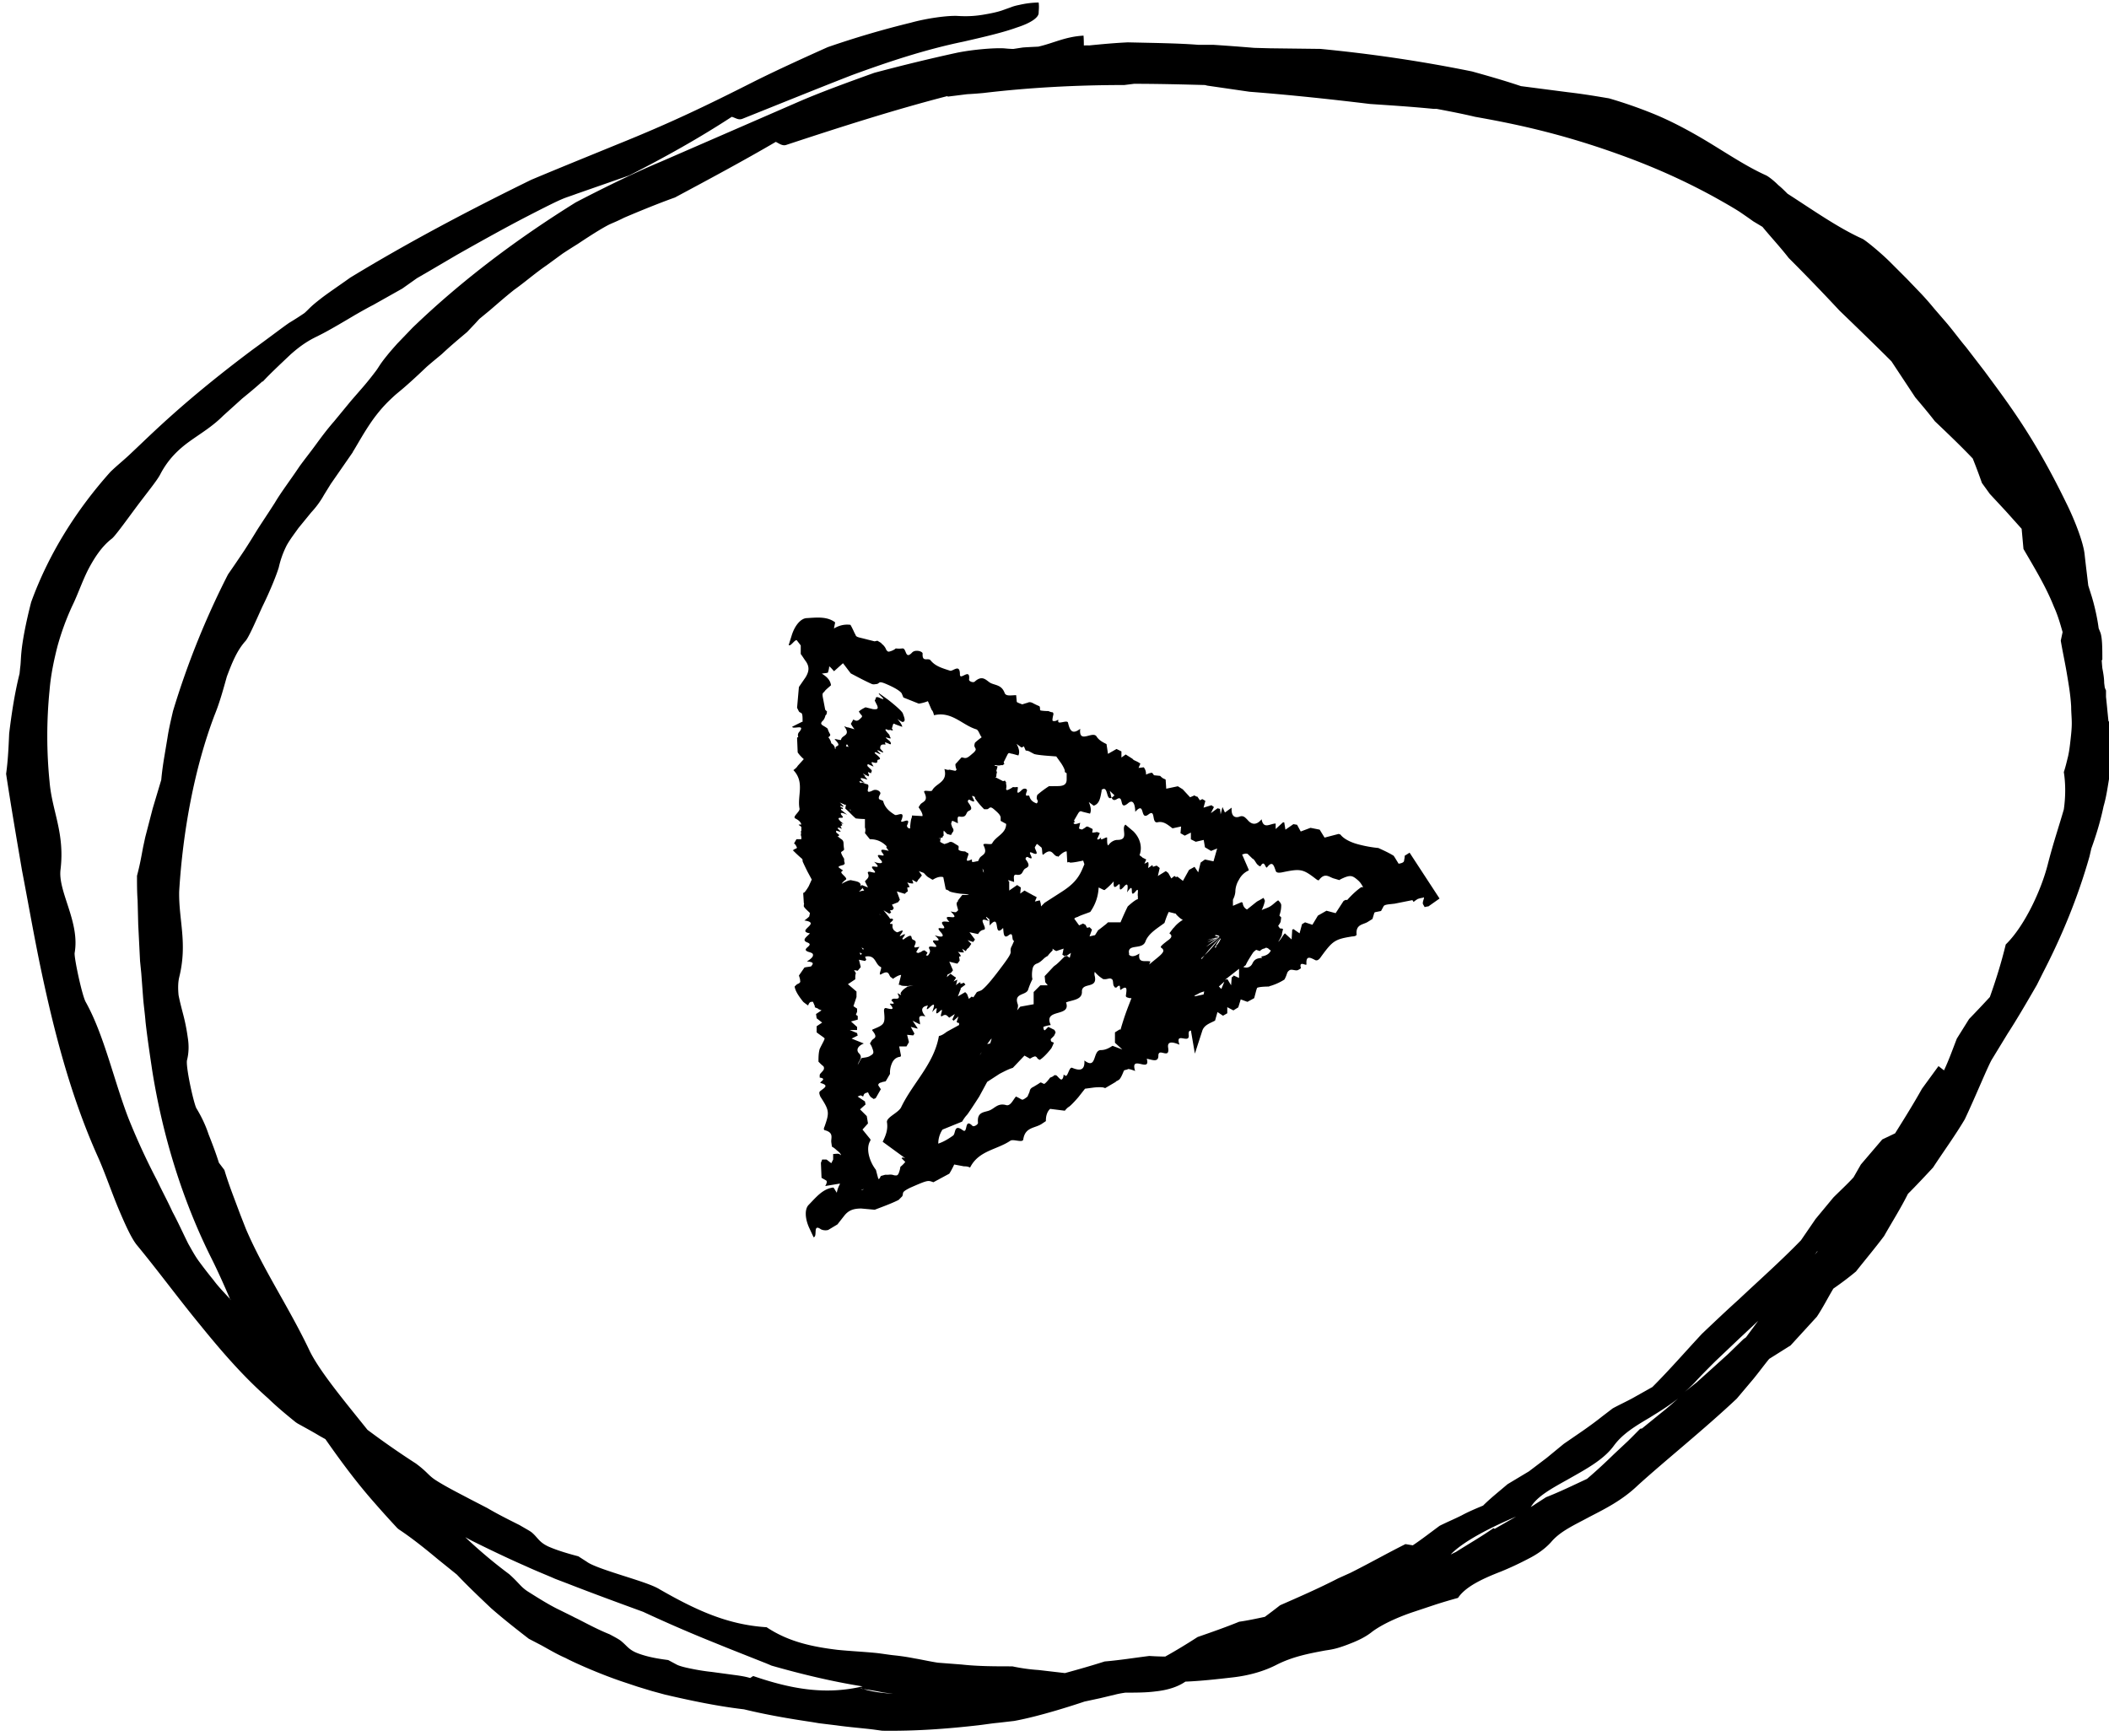 <svg xmlns="http://www.w3.org/2000/svg" viewBox="0 0 345 284"><g fill="none" fill-rule="evenodd"><g fill="#000"><path d="M296.86 205.27l.36-.5.14-.1-.13.17-.37.43zm-11.65 13.8l-2.5 2.43-2.6 2.35-2.6 2.34-1.9 1.5a21.93 21.93 0 0 0 1.6-1.5c1-1.1 2.2-2.3 3.4-3.5l1.9-1.8 2-1.9 3.1-2.9-2 2.7zm-16.9 14.67c-.7.7-1.4 1.43-2.1 2.1l-2.2 2.06c-1.4 1.37-2.9 2.76-4.4 4.04-2.2 1.02-4.4 2.1-6.7 3l-1.8 1.16c-.2.16-.5.3-.7.47 1-1.75 3.4-3.05 6-4.5 2.8-1.6 5.9-3.2 7.6-5.57 1.4-1.9 3.4-3.13 5.8-4.55 1.5-.93 3.1-1.9 4.7-3.16-.9.8-1.8 1.6-2.7 2.3l-3.2 2.6zm-24 16.26c-2 1.4-4.1 2.6-6.1 3.87l-.9.44c2.1-2.2 6.7-4.5 10.7-6.2l-3.5 2zm-103.5 26.24l.5.1c1.1.13 2.2.34 3.2.55l1.6.2c-1.7-.1-3.5-.3-5.3-.9zm-18.1-1.72c-.6-.2-1.5-.36-2.6-.5l-3.7-.5c-1.2-.12-2.5-.35-3.5-.56-1-.2-1.8-.42-2.2-.63l-1.4-.75c-1.5-.2-3.2-.45-4.9-1.08-1.5-.55-1.8-1.2-2.7-1.94-.3-.3-1.1-.72-2-1.2-1.8-.72-3.5-1.63-5.2-2.5l-.2-.1a7.67 7.67 0 0 1-.6-.3l-2.1-1.04c-1.7-.8-3.7-2.07-5.3-3.08-1.2-.8-1.3-1.27-3-2.8a79.18 79.18 0 0 1-7.2-6.06l1 .54c1.4.7 5.3 2.63 8.9 4.2 1.8.83 3.6 1.53 4.8 2.07l2.1.8c4.1 1.6 8.2 3.1 12.3 4.6a234.72 234.72 0 0 0 10.3 4.5l3.7 1.5 5.8 2.3a33 33 0 0 1 1.2.5c4.9 1.4 9.9 2.6 14.9 3.4-6 1.4-11.5.5-17.9-1.7zm-86.9-84.3c-.5-1.6-1.1-3.16-1.7-4.68-.5-1.52-1.2-2.95-2-4.26-.5-1.07-1.8-7.07-1.5-7.9.3-1.24.3-2.47.1-3.68a31.93 31.93 0 0 0-.7-3.57c-.3-1.16-.6-2.28-.8-3.33-.1-1.05-.1-2.03.1-2.9 1.4-5.63-.1-9.38 0-14.08.6-9.84 2.5-20.2 5.8-28.86.8-1.95 1.4-4.13 2-6.28.8-2.12 1.6-4.18 3-5.76.5-.48 1.6-3 2.8-5.66 1.3-2.62 2.4-5.4 2.7-6.46a15.24 15.24 0 0 1 1.3-3.6c.6-1.06 1.3-1.94 1.9-2.8l2.1-2.57c.8-.86 1.5-1.8 2.1-2.88l1.1-1.78 1.2-1.73 2.4-3.46a.84.84 0 0 0 0-.04c.8-1.27 1.8-3.18 3.3-5.3 1.5-2.06 2.6-3.05 3.4-3.8.8-.75 1.5-1.12 5.4-4.84 1.2-1.04 2-1.67 2.5-2.1 1.3-1.23 2.7-2.4 4.1-3.58l1.4-1.48.6-.66 1.7-1.4c1-.85 2.4-2.1 4-3.37 1.7-1.2 3.4-2.7 5.3-4l2.6-1.9c.9-.6 1.7-1.1 2.5-1.6 3-2 4.4-2.8 5.2-3.2.9-.4 1.2-.5 2.4-1.1 1.4-.6 5.2-2.2 8.3-3.3 5.6-3 11.2-6 16.5-9.1.6.3 1.1.7 1.7.5 8.8-2.9 17.5-5.7 26.4-8v.1l3.2-.4a59.22 59.22 0 0 0 2.7-.2c7.6-.9 15.3-1.3 23-1.3l1.6-.2c3.9 0 7.8.1 11.6.2l.4.1 6.9 1c6.5.5 13.1 1.2 19.7 2 2.9.2 6.3.4 10.4.8h.5c2.1.4 4.2.8 6.3 1.3 5.6 1 13.4 2.5 23.4 6.1 7 2.5 12 5 15.5 6.9 1.8 1 3.2 1.8 4.3 2.5a98.64 98.64 0 0 1 2.3 1.6l1.5.9c1.4 1.7 2.9 3.3 4.3 5.1 2.8 2.8 5.6 5.7 8.3 8.6 2.8 2.7 5.7 5.5 8.5 8.3l3.9 5.9c1.1 1.3 2.2 2.6 3.2 3.9 2.1 2 4.2 4 6.2 6.1a92.5 92.5 0 0 1 1.5 4l1.3 1.8 2.6 2.8 2.6 2.9.3 3.3c1.8 3.1 3.7 6.2 5 9.5.6 1.3 1 2.7 1.4 4.1l-.3 1.4c.3 1.8.7 3.6 1 5.4.3 1.8.6 3.5.7 5.4 0 .9.1 1.8.1 2.7 0 .9-.1 1.8-.2 2.7-.1.9-.2 1.8-.4 2.7-.2.8-.4 1.7-.7 2.6.3 1.9.3 4 0 6.1-.8 2.8-1.7 5.4-2.6 8.9-1.1 4.4-3.9 10.3-6.9 13.2-.7 2.9-1.6 5.8-2.6 8.6a199.15 199.15 0 0 1-3.4 3.6 3984.7 3984.7 0 0 0-2 3.2c-.7 1.8-1.3 3.5-2.1 5.2l-.9-.7-2.7 3.7c-1.4 2.5-2.9 4.9-4.4 7.3l-2.1 1-3.5 4.1-1.2 2.1c-1 1.1-2.2 2.2-3.3 3.3l-2.9 3.5-2.4 3.5c-3.3 3.4-6.8 6.5-10.2 9.7-2 1.8-4 3.7-6 5.6-2.7 2.9-5.3 5.9-8.1 8.7l-3.2 1.8c-1.1.6-2.2 1.1-3.3 1.7l-1.7 1.3c-1 .8-2.1 1.6-3.1 2.3a5283.97 5283.97 0 0 1-3.2 2.2l-2.8 2.3-2.9 2.2-3.5 2.1c-1.4 1.2-2.8 2.3-4 3.5-1.2.5-2.4 1-3.5 1.6-1.2.6-2.4 1.1-3.6 1.7-1.5 1.1-2.9 2.2-4.4 3.2l-1.2-.2c-3 1.5-6 3.2-9 4.7l-2 .9c-3.1 1.6-6.3 3-9.5 4.4a101.5 101.5 0 0 1-2.5 1.9c-1.4.3-2.8.6-4.2.8-2.2.9-4.5 1.7-6.8 2.5-1.7 1.1-3.5 2.2-5.3 3.2a48 48 0 0 1-2.6-.1c-2.4.3-4.9.7-7.3.9-2.2.7-4.3 1.3-6.5 1.9l-4.3-.5c-1.5-.1-2.9-.3-4.3-.6-2.8 0-5.6 0-8.3-.3l-3.9-.3c-1.3-.2-2.6-.5-3.8-.7a36.1 36.1 0 0 0-3.3-.5c-1-.1-2.1-.3-3.1-.4-2.1-.2-4.2-.3-6.2-.5-4.1-.5-8-1.3-11.6-3.7-6.3-.4-11.4-2.7-17.5-6.2-1.1-.7-3.7-1.5-6.2-2.3-2.5-.8-4.9-1.6-5.7-2.2l-1.4-.9c-1.5-.4-3.3-.9-4.9-1.6-1.5-.7-1.7-1.4-2.6-2.2-.3-.3-1.1-.7-2.1-1.3-1.8-.9-3.6-1.8-5.3-2.8l-2.9-1.5c-1.7-.9-3.9-2-5.6-3.1-1.2-.8-1.3-1.3-3.2-2.7a135.77 135.77 0 0 1-7.9-5.5c-3.6-4.5-7.7-9.4-9.4-12.8-3.4-7.2-7.6-13.3-10.5-20.1l-.9-2.3-.9-2.4c-.6-1.6-1.2-3.2-1.7-4.9zm309.1-72.25c-.2-1.97-.3-3.08-.4-3.97v-1.04a4.67 4.67 0 0 1-.2-.48 26 26 0 0 1-.1-.78c0-.62-.1-1.37-.3-2.4a37.74 37.74 0 0 1-.1-1.26l.1-.14c0-1.76 0-3.45-.3-4.37l-.3-.74c-.2-1.5-.5-2.9-.9-4.4l-.2-.7-.6-1.9c-.2-1.7-.4-3.3-.6-5.1-.2-2-1.7-5.8-3-8.4-5.3-10.9-9.5-16.3-13.4-21.6l-3-3.9c-1.1-1.3-2.1-2.7-3.3-4.1l-1.9-2.2a46.8 46.8 0 0 0-2.1-2.4l-2.4-2.5-2.7-2.7c-1.4-1.4-3.8-3.4-4.5-3.8-4-1.8-8.1-4.7-12.3-7.4-.5-.5-1-1-1.5-1.4-.8-.8-1.6-1.4-2-1.6-2.9-1.3-5.8-3.2-8.9-5.1-3.1-1.9-6.4-3.7-9.6-5a74.7 74.7 0 0 0-7.2-2.5c-1.8-.3-4.1-.7-6.7-1l-7.7-1c-3-1-5.5-1.7-8-2.4C232.5 10 224.3 8.8 216 8l-8.24-.1-2.6-.07a364.2 364.2 0 0 0-6.7-.5H196c-1.3-.1-2.8-.2-6.9-.3l-4.6-.1c-2.16.1-4.3.3-6.3.5a56.03 56.03 0 0 0-.9 0c0-.4 0-.9-.05-1.6-3 .17-4.8 1.2-7.4 1.8-1.4.07-2.1.1-2.6.15l-1.5.23a21.05 21.05 0 0 1-1.47-.1c-1.7-.1-5.14.2-7.65.7-4.6 1-9.1 2.1-13.6 3.3-3.9 1.4-8.6 3.1-12.3 4.7L108 26.5c-3.9 1.62-9 4.1-13.8 6.6-9.5 5.9-18.6 12.7-26.7 20.5L65 56.2c-.68.76-1.24 1.4-1.64 1.9-1.43 1.76-1.3 1.87-2.03 2.8a49.8 49.8 0 0 1-1.9 2.36l-2 2.3-2.8 3.4c-1.14 1.3-2.1 2.6-3.05 3.9-.9 1.23-1.8 2.35-2.6 3.46-1.5 2.25-2.96 4.14-4 5.9-1.1 1.73-2.1 3.2-2.9 4.46A125.6 125.6 0 0 1 40 90a229.72 229.72 0 0 1-2.7 3.97 135 135 0 0 0-9 22.36c-.36 1.56-.7 3-.9 4.35l-.6 3.6c-.32 2-.42 3.3-.42 3.3l-1.4 4.68-1.22 4.7-.35 1.62-.3 1.6a42.76 42.76 0 0 1-.7 3.1c0 1.33 0 2.65.1 4l.1 3.95.2 4 .1 2 .2 2 .3 4c.1 1.3.3 2.64.4 3.97.3 2.68.7 5.3 1.1 8 1.7 10.6 4.9 21.12 9.7 30.7 1 2 2.1 4.45 3.1 6.8v-.1c-1-1.1-2-2.1-2.8-3.2a75.82 75.82 0 0 1-2.4-3.1c-.7-.97-1.2-1.94-1.7-2.8-.9-1.8-1.7-3.6-2.6-5.26-.8-1.76-1.7-3.4-2.5-5.1a110.53 110.53 0 0 1-4.7-10.2c-2.4-6.24-4-13.68-7-19.04-.6-1.1-1.9-7.2-1.8-8 .9-5.1-2.8-10.08-2.3-13.7.7-5.97-1.4-9.5-1.8-14.3-.5-4.93-.5-10.04 0-15 .2-2.45.7-4.86 1.3-7.2a42.6 42.6 0 0 1 2.4-6.56c.9-1.83 1.6-3.94 2.6-5.93 1-1.9 2.2-3.8 3.9-5.1.5-.4 2.1-2.6 3.8-4.9 1.7-2.3 3.6-4.6 4.1-5.6 1.3-2.5 3-4.1 4.8-5.4 1.8-1.3 3.7-2.4 5.5-4.2l3.1-2.8c1.1-.9 2.2-1.8 3.3-2.8h.1c1-1.1 2.6-2.6 4.5-4.4 1.9-1.7 3.2-2.4 4.2-2.9s1.7-.8 6.4-3.6c1.4-.8 2.3-1.3 2.9-1.6l4.8-2.7 2.4-1.7 1.9-1.1 4.6-2.7c3.7-2.1 8.2-4.6 11.5-6.3 6.6-3.4 5.7-2.8 8.1-3.7l8.6-3c5.9-3 11.6-6.2 16.8-9.6.7.2 1.1.6 1.8.3 6-2.4 11.9-4.8 17.8-7.1 6-2.2 12-4.2 18.3-5.5 3.5-.8 6.5-1.5 8.7-2.3 2.2-.7 3.6-1.6 3.6-2.4 0-.4.1-.9 0-1.7a15.05 15.05 0 0 0-3.2.4c-.5.1-.9.2-1.4.4a676 676 0 0 0-1.4.5c-.9.3-1.9.5-3.1.7-1.2.2-2.5.3-4.1.2-1.7-.1-5.2.4-7.7 1.1a151.1 151.1 0 0 0-13.6 4c-3.8 1.7-8.4 3.8-12 5.6-7.7 3.9-13.7 6.8-22.4 10.3-3.9 1.6-9.1 3.7-14.1 5.8-10 4.9-19.9 10.1-29.6 16-2.1 1.5-3.9 2.7-4.9 3.5-1.8 1.4-1.7 1.5-2.6 2.3a48.8 48.8 0 0 1-2.5 1.6c-1.3.9-3.1 2.3-6 4.4C30.1 65.6 24.8 71 21.7 73.9c-1.45 1.4-2.4 2.1-3.64 3.3C12.6 83.3 8 90.5 5.1 98.5c-.8 3.1-1.4 6.1-1.6 8.2-.1 1-.1 1.9-.2 2.5l-.1 1c-.8 3.2-1.3 6.5-1.7 9.8-.1 2.3-.2 4.5-.5 6.6.8 5.3 1.7 10.5 2.6 15.8 1 5.2 1.9 10.4 3 15.7 2.2 10.5 4.9 21.02 9.3 30.9 1.1 2.4 2.17 5.52 3.3 8.3 1.17 2.8 2.27 5.27 3.2 6.4 3.5 4.24 6.76 8.7 10.27 12.97 3.48 4.3 7.1 8.5 11.2 12.1 1.44 1.4 2.98 2.67 4.5 3.9l.3.2c1.2.67 2.47 1.35 3.66 2.07l.9.5c2.5 3.58 5.1 7.1 8 10.38A164.72 164.72 0 0 0 65 250l.24.2c2.27 1.5 4.6 3.4 6.4 4.9l3.1 2.5c1.8 1.9 3.7 3.7 5.6 5.5 2 1.75 4.1 3.4 6.17 5l2 1.04c1.1.6 2.6 1.5 4 2.1 1.3.7 5.3 2.5 9.1 3.8l2.7.9 2.3.7 2.2.6c4.3 1 8.6 1.9 12.9 2.4 3.7.9 7.4 1.53 11.1 2.08l1.2.2 2.8.34c2.1.3 4.7.5 6.2.7l1.3.18c5.3.08 10.6-.3 15.8-.9 1.1-.13 2.1-.3 3.2-.4l2.6-.3c4.4-.8 10.4-2.8 11.5-3.17l2.6-.56 2.5-.6c.4-.1.9-.2 1.6-.3 1.7 0 3.4 0 4.9-.2 1.9-.2 3.6-.7 4.9-1.6 2.5-.1 5.2-.4 7.8-.7 2.6-.3 5.1-1 7.2-2.1 2.6-1.3 5.2-1.8 7.9-2.3.7-.1 1.3-.2 2-.4a22.92 22.92 0 0 0 2-.7c1.3-.5 2.6-1.1 3.7-2 1.5-1.1 3.8-2.2 6.4-3.1l3.9-1.3a87.5 87.5 0 0 1 3.7-1.1c1.2-1.8 3.9-3.1 7-4.3a51 51 0 0 0 4.5-2.1c1.4-.7 2.7-1.6 3.7-2.7 1.5-1.8 3.8-2.8 6.2-4.1 2.5-1.3 5.4-2.7 8-5.2 4.4-4 10.9-9.2 16.2-14.2l2.7-3.2c.9-1.1 1.7-2.2 2.6-3.3l3.5-2.2 4.3-4.7c1-1.5 1.8-3.1 2.7-4.6 1.3-.9 2.5-1.8 3.7-2.8 1.5-1.9 3.1-3.8 4.6-5.8 1.3-2.3 2.7-4.5 3.9-6.9 1.4-1.4 2.8-2.9 4.1-4.3 1.7-2.6 3.6-5.2 5.2-7.9 1.8-3.8 3.9-9 4.5-9.9l2.5-4.1c1.3-2 2.9-4.7 4.8-8l1-2c3.1-6 5.7-12.3 7.6-19l.3-1.3c.8-2.2 1.5-4.5 2-6.9.5-1.7.7-3.4 1-5.1.2-.8.2-1.7.4-2.5.1-.9.2-1.7.2-2.6 0-1 0-2-.1-3z"/><path d="M137.9 108.5c.36.45.83 1.1 1.28 1.67 1.15.6 2.28 1.22 3.46 1.74.3.1.58 0 .75 0 .6-.1.2-.6 1.6 0s2.2 1.1 2.5 1.5c.1.2.2.5.3.7l2.5 1c.8-.1 1.5-.4 1.5-.4l.6 1.4c.2.2.3.5.4.9 2.9-.7 4.6 1.6 6.9 2.3.4.1.6 1 .9 1.3-.4.3-.8.6-1.1.9a1.57 1.57 0 0 0-.1.5c.1.5.5.5-.1 1.1-.7.6-1 .9-1.4.9-.2 0-.4-.1-.6-.1l-1 1.1c0 .4.1.7.2.9l-.2.2-1-.2c-.2.1-.4 0-.8-.1.6 2.2-1.4 2.3-2 3.5-.2.3-1.5-.2-1.3.3.8 1.6-.4 1.5-.7 2.1l-.2.3v.1c.8 1.1.6 1.4.6 1.4l-1.7-.1s0 .3-.1.5-.2 1.3-.2 1.3v.3c-.3.1-.6-.3-.5-.5.8-1.7-1.4.1-.9-.9.6-1.6-.7-.6-1.1-.8-.8-.5-1.6-1.1-1.9-2.2-.1-.4-1.2 0-.5-1.2.2-.4-.6-.9-1.2-.6-1.6.8-.3-.8-.9-1a2.98 2.98 0 0 1-.8-.3h-.1l-.2.1c-.3-.3-.4-.5.7 0-1.2-1-.7-.9.3-.6.4.2-.7-.8-.3-.6l.2.1c-.3-.2-.5-.4-.5-.4 0-.1.4.2.7.3.1.1.2.1.2.1 0-.1 0-.1.1-.2 0 0-.2-.3-.2-.5 0 0 .3.1.5.2a.8.8 0 0 1 .1-.3c.1-.2-.2-.4-.3-.5l-.4-.4s0-.3.1-.3l.9.4c-.1-.3-.6-.8-.1-.7 1 .3.6-.2.8-.4.2-.1.9 0-.4-1-.2-.2-.1-.3.2-.2 1.7.9-.6-.7.4-.3 1.5.8.1-.3.2-.4 0-.4.1-.7.8-.6.3 0-.6-.7.7-.1.3.2.4-.2-.1-.6-1.3-1 .5 0 .3-.4a1.32 1.32 0 0 1-.2-.5 6.9 6.9 0 0 1-.6-.7c-.1-.2 0-.2.1-.2s.3.2.6.1a.77.77 0 0 1 .3.1l.2-.1-.2-.2.2-.7c.1-.2.2-.1.4 0l1.1.4c0-.2-.2-.6-.8-1.3.4.3.8.5.8.5.7 0 .3-.8.1-1.4-.1-.3-1.2-1.3-2.5-2.3l-1.4-1c-.3.1 1.6 1.4.2.8-.4-.2-.6-.2-.7-.1a1.48 1.48 0 0 1-.2.5l.4.8c.2.5.1.7-.7.6l-1.2-.3c-.4.2-.8.4-1.1.7l.2.3c.2.3.5.4.2.7-.3.3-.5.5-.8.5-.1 0-.3-.1-.5-.2l-.4.7c.2.4.6.9.6.9l-1-.3c-.2 0-.4-.1-.7-.2 1.2 1.6-.4 1.4-.5 2.2 0 .2-1.3-.3-1 0 1.2 1.2.1.9.1 1.3v.2h-.1c0-.3-.2-.7-.6-.9a2.08 2.08 0 0 0-.5-1c.2-.1.4-.3.3-.5a3.62 3.62 0 0 1-.4-.9c-.2-.2-.6-.4-.9-.6-.3-.3-.1-.4 0-.6.1-.1.3-.2.5-.8 0-.1.1-.3.2-.3l.1-.5-.3-.3-.4-2.1c-.1-.7.05-.6.3-.9.1-.2.6-.6 1.05-1-.1-.7-.5-1.3-1.5-1.9.5-.1 1-.1 1-.2.1-.3.2-.7.2-1 .3.2.5.5.8.8zm31.23 14.83c.3.16 2.06.3 2.06.3l1.6.12.8 1.12s.5.74.6 1.2v.23l.3.2v1c0 .77-.4 1.06-1.3 1.1l-1.6.02c-.7.45-1.3.9-1.9 1.42a1.7 1.7 0 0 0-.1.5c0 .4.4.44 0 .9-.5-.18-1-.45-1.2-1.18-.1-.37-.9.42-.4-.86.1-.4-.5-.56-.9-.1-1.2 1.15-.3-.64-.7-.55a1.72 1.72 0 0 1-.7 0v.02a4.22 4.22 0 0 1-.8.45c-.3.1-.3-.08-.3-.18 0-.1.1-.34 0-.74a.72.72 0 0 1 0-.3 4.25 4.25 0 0 1-.2-.3l-.3.1-1.1-.57a.84.84 0 0 1-.2-.13c.1.02.2 0 .2-.1a1.86 1.86 0 0 1 .1-.65l-.1-.26.2-.7a1.05 1.05 0 0 0-.5-.1c.1-.2.2-.1.3-.1.1 0 .3.1.7 0a.7.7 0 0 1 .3 0l.3-.2-.1-.3.6-1.2c.2-.4.3-.3.6-.2.2 0 .8.2 1.2.3.2-.4.2-1-.3-1.9l.8.6a1.06 1.06 0 0 0 .4-.2l.3.7s.4 0 .7.2zm12.4 6.04c.26.67.22 1.98 1.2 1.34 1.2-.7.26 2 1.8.7.92-.8 1.16.4 1.18 1.4 1.7-1.9.7 1.6 2.2.4 1.2-.9.4 1.6 1.5 1.3 1-.2 1.7.5 2.4 1l1.4-.3-.1 1.1.7.4 1-.5v1.1l.8.4 1.3-.3.2 1.2 1 .6 1-.4-.6 2.1-1.4-.3-.7.5-.4 1.6-.6-.9-.9.5-1 1.8-.9-.7-.3.1v-.1l-.2-.1-.5.4-.5-.9-.4-.3-1.3.8.3-1.3-.1-.1-.4-.3-.6.2-.1-.3c-.1.1-.4.3-.7.5.1-.5.1-.8 0-1l-.6.3.3-.7-.6-.3-.1-.1-.4-.3c.5-1.3.1-2.8-1-3.9l-1.3-1.1c-.8.6.7 2.5-1.3 2.5-.6 0-1.2.4-1.5.9-.2-.1-.2-.5-.2-1.2.1-.4-1.1.5-1 .1v-.2c-.2.2-.4.4-.6.3-.1 0 .2-.5.3-.8.1-.1.1-.2 0-.3-.1 0-.2 0-.3-.1 0 0-.5.1-.8.1-.1-.1.1-.4 0-.6l-.6-.3c-.3-.2-.5 0-.6.1l-.5.3s-.5-.1-.5-.2l.2-.9c-.4.1-1 .4-1.1 0l.2-.1-.1-.3.7-1.2c.3-.4.4-.3.7-.2l1.2.3c.2-.4.2-1-.2-1.9l.8.6c1-.3 1.1-1.4 1.3-2.4v-.2c1.3-.9.5 2.6 2.1.9zm23.36 11.1c.4.15.6.94 1 1.1v.06l.3.1c.7-1.26.8.53 1.1.14.9-1.14 1.1-.22 1.4.6.1.36.6.32 1 .25 3-.62 3.4-.6 5.5 1.02.2.15.5.4.6.2 1-1.3 1.7-.37 2.5-.2l.8.24c.2-.15.6-.32.9-.45 1-.37 1.3-.27 2.2.52.4.36.6.75.8 1.1l-.3-.02c-.7.48-1.5 1.2-2.3 2.1h-.3l-.3.16-1.3 2-1.5-.4-1.4.8-.9 1.5-1.2-.4-.5.3-.4 1.5-1-.7-.2.1-.1 1.6-1.1-1c-.4.4-.7 1.1-1.1 1.4a7.56 7.56 0 0 0 .6-1.1c0-.2.1-.6.2-1-.2-.1-.4-.1-.5-.1-.1-.1-.2-.3-.3-.4.1-.2.3-.4.4-.7l.1-.7-.2-.2-.1-.1c.2-.6.3-1.1.3-1.7 0-.3-.3-.6-.5-.8-.5.3-.9.8-1.5 1.1-.4.2-.8.3-1.2.5.2-.4.4-.9.5-1.4.1-.1-.1-.4-.2-.6l-.7.4a2.85 2.85 0 0 0-.5.3l-1.5 1.2c-.6-.3-.7-.9-.7-1.1l-.2-.1-1.4.6v-1c.2-.4.4-.9.4-1.5a3.92 3.92 0 0 1 .6-1.8 3.26 3.26 0 0 1 1.6-1.5l-.1-.3-1-2.3c.4-.1.5-.2.9-.1zm1.6 16.22c-.7.1-1.2.1-1.6.9-.2.5-.8.9-1.5.6l.4-.3c.2-.5.6-1.1.9-1.6.4-.6.3-.5.8-.9l.6.2c.2-.2.5-.4.7-.4.3-.1.2-.2.5-.1s.2.2.6.4c-.3.7-1 .9-1.6 1zm-4.6 2.9a3.9 3.9 0 0 1-.4.3l-.1 1.3-.6-1-.4.1 2.3-1.8v1.5l-1.1-.5zm-2 2.3l-.5-.5.9-.8-.5 1.2zm-16.3 9.8l-1.6-.6c-.6.4-1.2.7-1.9.7-1.4 0-.6 3.3-2.7 1.7.1 1.7-.8 1.7-2 1.2-.5-.2-.7 1.5-1.1 1.3-.1-.1-.2-.1-.3-.2 0 .3-.1.7-.3.8-.2.1-.5-.3-.8-.6-.1-.1-.3-.1-.4-.1-.2.2-.4.3-.7.4 0 0-.5.7-.9 1-.2.1-.4-.2-.7-.2-.4.3-.8.5-1.1.7-.7.3-.6.7-.7.9l-.3.7s-.7.6-.9.5c-.1 0-.5-.3-1-.5-.5.6-.9 1.6-1.6 1.4-1.4-.4-1.9.6-2.8.9-.8.3-2 .2-1.8 2 0 .3-.7.7-.9.5-1.4-1.4-.7 1.4-1.6.7-1.5-1.1-1.1.6-1.6.9-.7.5-1.5 1-2.4 1.3 0-1.4.7-2.3.7-2.3l3.2-1.3s.4-.7.8-1.1c.4-.5 2-3 2-3l1.3-2.4 2-1.3s1.3-.7 1.9-.9l.3-.1 1.9-2 .9.5c.2-.1.5-.3.6-.3.3-.1.2-.1.4 0s.1.2.4.4l.2.1c.5-.3 1.2-1 1.9-1.9.1-.2.3-.6.4-.9-.1-.1-.3-.1-.4-.2-.1-.1-.1-.3-.1-.4l.5-.5c.1-.1.2-.4.3-.6l-.1-.2-.1-.2-1-.5-.5.5c-.2.2-.3-.2-.3-.4v-.1c.5-.2 1.2-.3 1.2-.3-1.3-2.8 3.4-1.2 2.5-3.7 1-.4 2.6-.4 2.6-1.7-.1-1.7 2.6-.4 2.1-2.6a1.12 1.12 0 0 1 0-.7c.4.5.9.9 1.4 1.2h.4c.6-.1.7-.2 1 0 .3.2.1 1 .4 1.2v.1l.3.1c1-1 .4.6.8.3 1.1-.8.9.1.8.9-.1.4.3.4.6.5h.3c-.4 1.1-1 2.4-1.8 5.2l-.1-.1-.8.5v1.7zm-35.5 18.4a4.95 4.95 0 0 1-.8.8 4.33 4.33 0 0 1-.3 1.1c-.2.4-.4.3-.6.3-.2 0-.4-.2-1.1-.1h-.5l-.7.2-.2.4-.2.1a64.38 64.38 0 0 1-.4-1.5 6.36 6.36 0 0 1-1.1-2.2c-.4-1.5 0-2.3.2-2.6v-.2l-1.3-1.6.9-1-.2-1.2-1.1-1.1.9-.8-.1-.5-1.2-.8.5-.2.4.2c.1-.2.1-.4.3-.5.1-.1.3-.1.5-.2.1.2.2.5.4.7 0 .1.3.2.5.4l.3-.1.1-.1.8-1.4-.4-.6c-.1-.3.3-.5.5-.5.1-.1.4-.1.7-.2l.7-1.2a3.83 3.83 0 0 1 .3-1.7c.4-1 1.2-1.1 1.4-1.1l.1-.2-.3-1.5h1.2l.4-.7-.3-1.2 1 .1.2-.3-.6-1.1 1.1.3v-.1l-.8-1.2 1.2.6c.1-.6-.7-1.7.9-1.3-.9-1.1-.5-1.5 0-1.7l.4-.1c-.1.3-.5 1.1.4.2.9-.8.6 0 .3.9 1.6-1.9-.1 1.1 1.2-.1 1-1-.3 1.2.5.7.6-.4.8.1 1.1.3l.9-.6-.4.9.2.2.8-.7-.3.9.3.2.1-.1v.4l-2 1.1c-.4.3-.8.6-1.3.7-.8 4.6-4.3 7.7-6.2 11.7-.5.9-2.4 1.6-2.3 2.4.2 1.2-.2 2.2-.7 3.2l3.7 2.7c-.3-.1-.5-.2-.6 0zm50.9-35.2c-.3.3-.3.1-.1-.2.2-.4.5-.9.8-1.2v.1a3.6 3.6 0 0 1-.8 1.2zm-2.4 2l1-1.3a40.83 40.83 0 0 1 2-2.2c-.8 1-1.8 2.3-3.1 3.4zm-1 6.3a1.86 1.86 0 0 1-.1-.2l-.1-.1.6-.3c.3-.2.7-.3 1-.4l-.1.5-1.4.3zm3.9-9.9c-.8.2-1.4.4-2 .5a18.45 18.45 0 0 1 1.9-.5zm-.1-.2l.1.1c-.3 0-.6 0-.7-.1-.1-.1.1-.2.6 0zm.1.2c-.8.4-1.5.7-2 .9a26.9 26.9 0 0 1 1.9-1zm0 0c-.8.7-1.5 1.2-2.2 1.6.8-.6 1.5-1.2 2.2-1.6zm-14.8 2.7c-.3-1.7 2.2-.5 2.7-2 .5-1.3 1.9-2.1 3.1-3 .2-.6.4-1.2.7-1.8l1.2.3v.1a.36.36 0 0 1 .1.1c.3.3.6.6 1 .8-.5.3-1 .7-1.4 1.2l-.2.2-.6.8c.6.4.3.8-.3 1.2-.5.4-1.2.9-1.1 1.1.6.4.5.7 0 1.2-.4.4-1.2 1-1.9 1.6l.2-.5c-.8-.2-2.1.4-1.8-1.3-.9.6-1.4.5-1.7.2a1.38 1.38 0 0 0 0-.4zm-13.3 5.2h-1.2l-1.1 1.1v2l-2.2.4-.5.6c.1-.4.2-.7.1-1-.7-1.9 1.4-1.4 1.7-2.4.2-.6.4-1.1.7-1.7-.1-.4-.1-1 0-1.6.1-.6.4-.8.6-.9s.5-.1 1.3-.9a2.66 2.66 0 0 1 .6-.4c.2-.3.5-.6.8-.9v-.3c.2.2.4.3.6.4l1.2-.4-.2 1 .5.3.9-.6-.2.8-.6-.4c-.6.5-1 1-1.6 1.5l-.4.3-1.5 1.6.1 1zm-9.2 8.8c0 .1-.1.3-.2.7a1.6 1.6 0 0 1-.5.1l.7-.9zm-1.6 2.1c-.1.2-.2.4-.3.5l.3-.5zM144 149.7l-.2-.2.2.16-.05.03zm-2.8 5.7l-.26-.4.34.2-.1.2zm-.57.46l.36.1-.2.3-.2-.46zm10.4 1c-.04 0-.03-.05 0-.08v.04H151zm9.9-14.1c-.1-.14-.16-.37-.2-.67.17.3.2.5.2.7zm-16.4 6.16l.95.56a2.43 2.43 0 0 0 .3-.2l-.2-.34.43-.07.2-.3-.3-.57 1-.4.3-.4-.5-1.37 1.3.4.1-.1c.1-.1.2-.2.4-.3l-.1-.63.4-.08c-.1-.2-.2-.44-.4-.76.5.17.8.2 1 .15l-.2-.6.7.4c.2-.1.2-.3.4-.5l.1-.1.4-.5-.5-.7.8.3c.3.3.5.6.9.8l.5.3h.1c1.1-.7 1.7-.4 1.7-.4l.4 2s.4.1.6.3c.3.2 1.8.4 1.8.4l1.4.1c-.2.1-.6.1-.9.1a1.23 1.23 0 0 1-.2 0l-.7.9c0 .1 0 .2-.1.2l-.1.2c-.1.3.3 1.2.2 1.2 0 .1-.2.2-.3.3 0 .1-.9-.1-.9-.1 2.1 2-1.9-.1-.2 1.7-.5 0-1.7-.3-1 .6.8 1.1-1.7-.3-.4 1.1.8.9-.1.8-1 .5 1.9 1.7-1.2.1 0 1.4 1 1.1-1.3-.1-.9.8.3.5 0 .8-.2 1.1a.9.9 0 0 1-.3 0c-.1 0 .2-.3.2-.5a1.65 1.65 0 0 1-.4-.3c-.2-.1-.5.1-.6.2l-.5.2s-.4-.1-.3-.2c0 0 .2-.4.5-.8-.4 0-1 .3-.8-.2.5-1-.2-.8-.4-1.1-.2-.3.1-1-1.3 0-.2.2-.4 0-.2-.2 1.1-1.4-1 .3-.4-.5 1-1.3-.4-.3-.6-.4-.4-.2-.8-.5-.7-1.2.1-.3-.5 0-.4-.3a2.2 2.2 0 0 1 .2-.2l.2-.2c.2-.2 0-.4-.4-.3l-.2-.3zm-3.4-3.58l.24.35a3.7 3.7 0 0 0-.56.1l-.3.1.7-.7zm-1.95-12.7l-.2-.2h.12l.1.2zm1.7 61.96l.44-.05c-.2.1-.3.1-.42.07zm5.94-32.13c.17.5.32.57.16.8-.14.23-.86 0-1 .2 0 0-.06 0-.07.03l-.1.18c1.1.93-.5.27-.2.63.9 1 .1.8-.7.6-.3 0-.3.3-.3.5.2 2 .1 2.2-1.6 2.9-.2.1-.4.1-.3.3 1 1.2.2 1.2-.1 1.6l-.3.5c.2.3.3.5.4.8.3.8.2.9-.5 1.3-.4.2-.9.2-1.3.3l-.6 1.1a2.48 2.48 0 0 1 .2-.5c.3-.5.5-.9 0-1.4-.4-.4-.4-1.1.8-1.6l-2-.8 1-.5a2.63 2.63 0 0 1-.1-.4l-1.2-.5h1.2a5.13 5.13 0 0 1 0-.5l-1-.9 1.1-.3a6.3 6.3 0 0 0 0-.6l-.3-.2.2-.5v-.5l-.6-.4.5-1.5v-.9l-1.4-1.2 1.2-.8v-.2c0-.3 0-.5.1-.8l-.3-.5.6.1.5-.6-.3-1.2 1 .2.2-.2-.2-.5c1.8-.4 1.6 1.3 2.6 1.7.2.2-.5 1.4 0 1.2 1.5-.9 1.2.3 1.7.5.1.1.2.1.2.2h.1c1-.7 1.3-.6 1.3-.6l-.4 1.6s.3 0 .4.1c.1.1 1.1.1 1.1.1l.9-.1-1 .2a.44.44 0 0 1-.1.1c-.5.3-.8.6-1 1l.1.3zm11.12-1.4c-.1-.08-.18-.2-.26-.3l-.55.2-.06-.3c-.17.1-.38.22-.68.5.1-.44.2-.7.2-.9l-.6.3.4-.6c-.1-.14-.3-.2-.4-.3 0-.04-.1-.05-.1-.07l-.4-.3-.6.56.1-.4.6-.33.3-.4-.6-1.4 1.3.32.1-.1.3-.4-.1-.64.3-.1c-.1-.2-.2-.4-.5-.7.4.1.7.1 1 .1l-.3-.6.6.4c.1-.2.2-.4.4-.5l.1-.1.4-.6-.6-.6.9.3.3-.4-.9-1.2 1.4.3c.2-.3.4-.6.9-.7.9-.1-1.4-2.4.9-1.4-.3-.3-.4-.5-.5-.7h.1c.1.1.3.3.4.3.1.1.1 1.1.1 1.1 1.9-2.2.5 2.2 2.2.4.1.6 0 1.9.9 1.2s.4.9.9.9c-.2.5-.4.9-.5 1.1-.3 1 .5.4-1.2 2.7-1.7 2.3-2.7 3.5-3.4 4.1-.3.3-.6.3-1 .5l-.6.9v-.1c-.1 0-.2 0-.2-.1l-.5.4-.3-.8-.3-.3-1.2.7.5-1.3h-.1zm28.2-13.98l-.26.1c-.5.3-.96.7-1.4 1.1-.4.8-.8 1.7-1.18 2.6h-2.05l-.32.3c-.4.3-.87.7-1.3 1l-.5.8-.9.2.4-1.1a5.93 5.93 0 0 0-.4-.4l-.4.1-.27-.5-.4-.2-.63.3-.8-1.1c.2-.2.32-.2.6-.3.3-.2 1.26-.5 2.02-.8.76-1.1 1.3-2.4 1.37-4 .48.2.9.5 1 .4a10.3 10.3 0 0 0 1.46-1.4c0 .5-.1 1.3.58.7.95-1-.2 1.6 1.07.2.75-.9.7 0 .54.9 1.43-2.1.2 1.2 1.35-.1.7-.9.3.4.42.7zm-15.85-8.5c.3.1.1 1.5.4 1.2 1.4-1.2 1.5.1 2.2.3.1 0 .2 0 .3.1v-.1c.9-.9 1.3-.8 1.3-.8l.1 1.8s.3-.1.4 0 1.2-.1 1.2-.1l1-.2.2.6-.3.7c-.7 1.7-1.7 2.7-3.4 3.8l-2.8 1.8-.6.6c0-.4-.1-.7-.2-1l-.8.2.3-.7c-.3-.2-.6-.3-.9-.5l-.2-.1-.9-.5-.7.5.1-1-.6-.4-1.3.9v-.1a.4.4 0 0 0 0-.2v-1.2l-.2-.1.1-.1.9.3c0-.5-.2-1.2.3-1.2 1.1.2 1-.5 1.4-.9.3-.3 1.2-.3.2-1.6a.3.3 0 0 1 .3-.4c1.6.9-.3-1.1.7-.7 1.5.7.4-.6.5-.9l.3-.5h.1zm-15.3-2.1c0-.1.3.1.6.1.1-.2.2-.4.3-.5.2-.3 0-.6-.1-.7a81.73 81.73 0 0 1-.2-.6s.1-.5.2-.5.5.2.9.4c0-.5-.2-1.2.3-1.1 1.1.2 1-.5 1.3-.8.3-.3 1.1-.2.1-1.5-.2-.3.1-.6.3-.4 1.6.9-.3-1.1.6-.6l.2.1v.2c.4.6.9 1.2 1.5 1.8h.5c.4-.1.4-.6 1.1 0 .7.6 1 .9 1.1 1.3v.6l.9.5c0 1.6-1.7 2-2.3 3.2-.2.3-1.6-.2-1.4.3.8 1.6-.4 1.5-.7 2.2l-.2.4c-.4 0-1 .3-1 0v-.3c-.3.1-.6.3-.8.2-.1-.1.1-.6.2-.9a.38.38 0 0 0 0-.3c-.2-.1-.4-.2-.5-.3 0 0-.7 0-1-.2-.2-.1 0-.4-.1-.7l-.8-.5c-.5-.3-.7-.1-.9 0l-.6.2s-.7-.3-.7-.4l.1-.7c.1.1.2.1.3 0 0-.1.1-.3.2-.3 0 0-.1-.5 0-.8zm-1.3.6l.1.1a3.63 3.63 0 0 1-.2 0zm-11.4.2c1.3 0 2.1.5 2.8 1.2-.2 0-.1.2.3.7-.6-.1-1.7-.5-1 .4.8 1-1.7-.5-.4 1 .8.8-.2.7-1 .4 1.8 1.7-1.2 0-.1 1.3 1 1.1-1.2-.2-.9.6.3.7-.2.9-.5 1.3l.5 1-1-.4-.2.2c.1-.8-.8-.8-1.6-1-.3 0-.8.2-1.5.6.1-.2.4-.5.7-.7.3-.3-1.1-1.1-.7-1.3l.2-.2c-.3-.2-.6-.4-.7-.5-.1-.2.5-.3.8-.4a.4.4 0 0 0 .2-.3c-.1-.2-.1-.4-.1-.7 0 0-.4-.6-.5-1 0-.2.3-.2.5-.5a7.8 7.8 0 0 1-.1-1c0-.6-.4-.7-.5-.8l-.5-.4h.2l.1-.2-.5-.4a1.54 1.54 0 0 1 0-.3l.7.2v-.1l-.5-.5.2-.1.5.2c0-.1-.1-.2-.2-.4l.3-.2a3.42 3.42 0 0 0-.2-.3l.4.1c-1.1-.9-.9-1-.5-1 .3 0 .6 0 .2-.4-.3-.4-.2-.6.9-.1l-1-.8v-.2l.3.1a.4.4 0 0 1 0-.2l-.4-.2a1.8 1.8 0 0 0 0-.2l.4.2a.63.63 0 0 1 .1-.1l-.6-.6.9.4a.82.82 0 0 0 .1-.1c0 .2-.1.4-.1.7.6.5 1.1 1.1 1.7 1.6.8.1 1.5.1 1.5.1v1.4c.1.2.1.5 0 .9zm-3.7-15.5c.2.3.2.4.2.4l-.4-.1.1-.3zm-7.6-16.2v1.4c.3.4.6.9.9 1.3.5.8.5 1.5-.1 2.5l-1.1 1.6-.3 3.4.3.6c.3.4.6-.1.6 1.3v.4h-.1l-1.6.8c.1.5 2.2-.5 1.2.8-.3.3-.3.6-.2.9-.1 0-.2.1-.2.1l.1 2.4c.4.6 1 1.1 1 1.1l-1 1.1c-.1.2-.3.4-.7.7 1.9 2 .6 4.2 1 6.3.1.5-1.2 1.3-.7 1.6.6.3.9.6 1 1h-.2c-.1 0-.3 0-.2.1.2.1.3.2.4.3v.6l-.1.2s0 .1.1.1c-.1.2-.1.5 0 .7v.4h-.8l-.4.7c.2.1.3.3.4.5.1.2.1.1 0 .3-.1.1-.2 0-.4.2a.93.93 0 0 1-.2.1c.3.3.8.8 1.5 1.4.1.1.1.2.1.4.1.3.8 1.7.8 1.7l.7 1.3-.5 1.1s-.4.7-.7 1l-.2.1.1 1.6c0 .1.1.2 0 .3v.3c.2.4 1 1 1 1.1 0 .1-.1.4-.1.5 0 .1-.8.7-.8.7 2.9.4-1.5 1.7.9 2.1-.4.5-1.5 1.1-.4 1.5 1.3.5-1.5 1.1.4 1.6.3.1.5.2.5.4v.1c0 .3-.5.7-1 1 1.3.1 1 .4.7.8-.4.1-.8.1-1.1.2l-.9 1.3c.1.3.2.6.2.8 0 .2.1.2-.1.4s-.3.1-.6.4a2.63 2.63 0 0 1-.2.2c.1.7.6 1.5 1.4 2.5.1.1.5.4.8.6.1-.2.1-.3.3-.5.1-.1.3-.1.5-.1l.3.7v.2l.5.2a.86.86 0 0 1 .1.1l.5.2-.9.6.1.7.9.7-.9.6v1c.5.4 1.3.9 1.3 1 0 .2-.3.7-.7 1.5a.9.9 0 0 1-.1.2c-.2.7-.2 1.4-.2 2.1l.3.3c.5.5.6.4.6.8s-.7.8-.7 1.1v.4c1.4.2-.3.8.2.9 1.4.4.5.8-.1 1.3-.3.2-.1.6 0 .9 1.5 2.3 1.5 2.6.7 4.9-.1.2-.2.5 0 .6 1.6.4 1 1.3 1.1 2l.1.7c.2.1.5.3.8.6.4.3.6.5.7.8l-.3-.2c-.2-.1-.7 0-1 0v.9l-.3.6c-.3-.2-.5-.4-.8-.6h-.7l-.1.3a.75.75 0 0 0-.1.3l.1 2.4.7.4c.3.13.1.63-.1.94l2.4-.4v.1a4.35 4.35 0 0 0-.5 1.4c-.3-.45-.5-.87-.6-.85-1.7.2-2.8 1.6-4 2.83-.7.7-.6 2.3.1 3.8l.7 1.5c.7-.1-.2-2.3 1.2-1.3.4.2.9.2 1.2.1l1.5-.9 1.1-1.4c.7-.9 1.5-1.2 2.8-1.2l2.2.2c1.3-.5 2.7-1 3.9-1.6l.6-.6c.3-.6-.3-.6 1.3-1.4 1.6-.7 2.5-1.1 3-1.1.3 0 .5.1.8.2l2.6-1.4c.5-.8.8-1.5.8-1.5l1.6.3c.3 0 .6 0 1 .2 1.4-2.8 4.4-2.9 6.6-4.4.5-.3 2 .4 2.1-.2.3-2.1 2-1.8 3.1-2.6l.6-.4v-.1c0-1.4.7-1.9.7-1.9l2.4.3s.3-.4.6-.6c.4-.2 1.6-1.6 1.6-1.6l1.1-1.4 1.5-.2s1-.1 1.5 0l.3.1 1.7-1c.1-.1.2-.2.3-.2l.3-.2c.4-.4.7-1.4.8-1.5.2-.1.5-.1.6-.2.2-.1 1.2.3 1.2.3-.9-2.8 2.6.4 1.9-2 .75.1 1.9.7 1.9-.5 0-1.4 1.9.7 1.6-1.3-.2-1.2.9-.9 1.85-.5-.8-2.3 1.8.1 1.5-1.7 0-.5.1-.6.4-.6l.02.26.6 3.5 1.2-3.7c.3-1 1.3-1.27 2.1-1.7l.4-1.4.9.6.7-.4v-1l1 .53.8-.5.4-1.3 1.1.4 1.1-.6c.2-.7.4-1.6.5-1.7.2-.1.85-.2 1.9-.2.1-.04.15-.1.25-.1.8-.24 1.6-.6 2.3-1.05l.2-.4c.3-.7.2-.8.6-1.1s1.1.2 1.5-.1c.04-.05.1 0 .1-.05l.3-.2c-.4-1.4 1-.2.9-.7-.1-1.5.7-1 1.5-.6.4.1.7-.3.9-.6 1.9-2.6 2.26-2.85 5.1-3.3.3 0 .7-.1.7-.3-.16-1.7 1.04-1.6 1.8-2.06l.8-.5.3-1 .1-.1 1-.2.43-.8c.2-.3 1.1-.3 1.6-.38h.1l3-.6.2.3c.2-.18.46-.36.7-.5l.2-.06c.3-.1.6-.1.8-.2 0 .3-.2.6-.2 1 0 .1.2.4.3.6l.44-.1c.1 0 .2 0 .3-.1l1.7-1.2-4.9-7.5-.8.5c0 .4-.1.7-.1.8 0 .3-.5.46-.9.5l-.3-.5a10.94 10.94 0 0 0-.5-.8c-.8-.5-1.7-.9-2.5-1.27a20.63 20.63 0 0 1-3.3-.6c-1.9-.5-2.7-1.3-2.9-1.6l-.3-.1-2.3.6-.8-1.3-1.5-.3-1.6.6-.6-1.1-.6-.1-1.3.9-.2-1.2h-.2l-1.2 1.1v-.9c-.9 0-2 1-2.3-.7-1 1.2-1.8.7-2.3.1-.4-.4-.7-.8-1.4-.5-.7.2-1.3-.1-1.2-1.5l-1.1.8-.4-.9-.3 1.2-.1-.9a3.02 3.02 0 0 1-.4-.1l-1.1.8.5-1a6.12 6.12 0 0 1-.4-.3l-1.3.4.3-1.1a7.57 7.57 0 0 0-.5-.3l-.4.2-.4-.6c-.2 0-.3-.1-.5-.2l-.7.3-1.2-1.3-.8-.5-1.9.4-.1-1.5-.2-.1c-.3-.1-.5-.3-.7-.5l-1-.1-.3-.4c-.3 0-.6.1-1 .3 0-.6-.16-.9-.37-1.2l-.86.1.3-.7c-.4-.3-.7-.4-1.1-.6l-.2-.2-1.1-.7-.7.5v-1l-.8-.4-1.4.8-.24-1.6c-.6-.3-1.2-.6-1.6-1.2-.6-1.1-3 1.3-2.7-1.3-1.3 1-1.7.3-2-1-.1-.5-1.6.3-1.6-.2v-.3c-.3.2-.6.3-.9.2-.1-.1 0-.6.1-1a.43.43 0 0 0-.1-.4c-.2 0-.5-.1-.68-.2 0 0-.8 0-1.3-.1-.2-.1 0-.4-.2-.7a10.5 10.5 0 0 1-1.1-.52c-.6-.3-.8 0-1 0l-.7.22s-.8-.27-.9-.4l-.1-1.1c-.8 0-1.7.24-1.9-.4-.5-1.3-1.5-1.2-2.3-1.6-.7-.4-1.3-1.4-2.6-.2-.3.2-1-.1-.9-.4.2-1.97-1.5.3-1.5-.8 0-1.8-1.1-.5-1.6-.6-1.2-.4-2.4-.7-3.2-1.7-.4-.5-1.4.4-1.3-1.1 0-.4-1.2-.7-1.7-.2-1.2 1.3-.9-.7-1.6-.65a4.56 4.56 0 0 1-1.1 0c-.2.2-.6.4-1 .5-.3.1-.4-.1-.5-.2-.1-.1-.1-.4-.6-.9a1.16 1.16 0 0 1-.3-.3l-.6-.36-.46.1-2.4-.6c-.8-.2-.6-.33-.85-.7-.1-.2-.4-.9-.7-1.4-.8-.1-1.7 0-2.7.6l.2-1c-1.3-1-3-.8-4.6-.7-1 0-2 1.2-2.5 2.8l-.5 1.6c.3.3.9-.8 1.3-.8z"/></g><path d="M-28-59h400v400H-28z"/></g></svg>